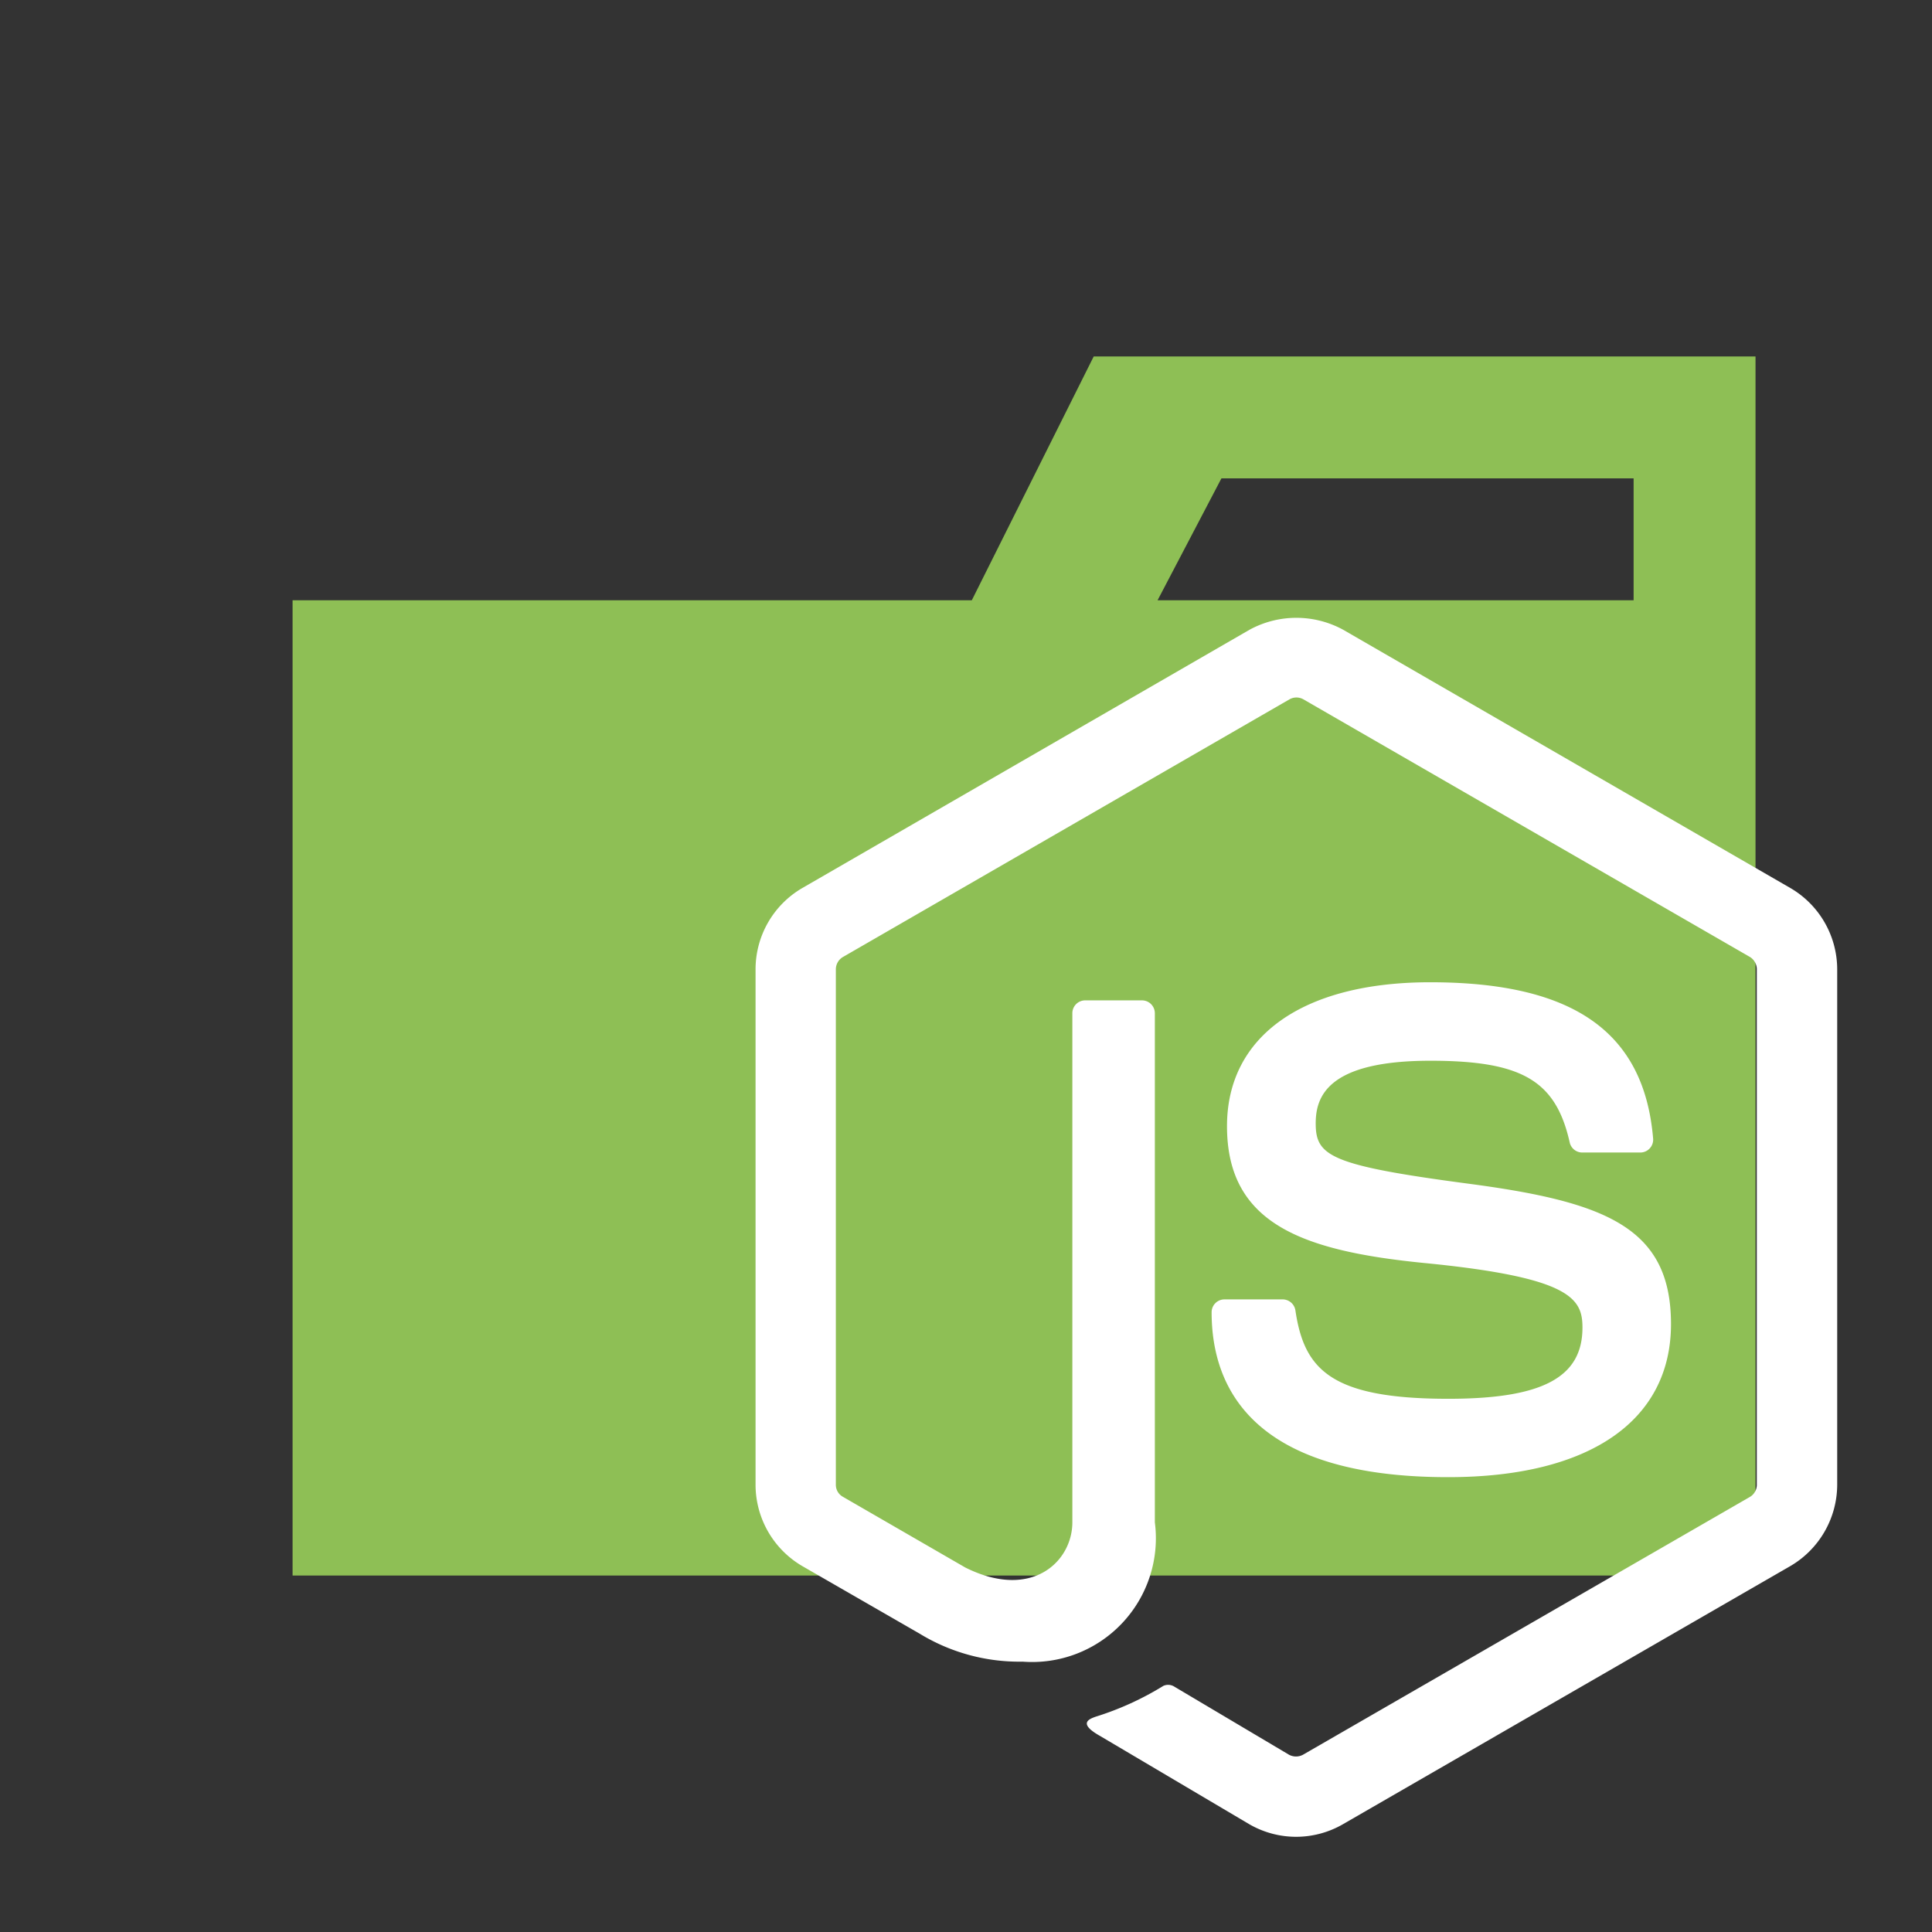 <svg xmlns="http://www.w3.org/2000/svg" width="100%" height="100%" viewBox="-0.64 -0.64 33.28 33.28"><rect x="-0.64" y="-0.64" width="33.28" height="33.28" fill="#333333" stroke="none"/><path fill="#8ebf55" d="M27.5 5.5h-9.3l-2.1 4.2H4.4v16.8h25.2v-21zm0 4.2h-8.2l1.1-2.1h7.1z"/><path fill="#fff" d="M21.688 31a1.613 1.613 0 01-.807-.216l-2.57-1.52c-.383-.215-.2-.291-.07-.335A5.121 5.121 0 0019.4 28.4a.2.2 0 01.191.015l1.974 1.172a.255.255 0 00.239 0l7.7-4.442a.242.242 0 00.118-.208v-8.881a.248.248 0 00-.119-.212l-7.692-4.438a.243.243 0 00-.238 0l-7.693 4.439a.247.247 0 00-.122.211v8.881a.236.236 0 00.121.206l2.108 1.218c1.144.572 1.845-.1 1.845-.778v-8.769a.221.221 0 01.223-.222h.976a.222.222 0 01.222.222v8.769a2.132 2.132 0 01-2.278 2.4A3.292 3.292 0 0115.2 27.5l-2.018-1.162a1.625 1.625 0 01-.807-1.4v-8.882a1.621 1.621 0 01.807-1.4l7.7-4.447a1.685 1.685 0 011.617 0l7.7 4.447a1.624 1.624 0 01.808 1.4v8.881a1.628 1.628 0 01-.808 1.4l-7.7 4.443a1.614 1.614 0 01-.811.22z"/><path fill="#fff" d="M20.231 21.965a.221.221 0 01.222-.222h1a.223.223 0 01.221.188c.15 1.013.6 1.524 2.634 1.524 1.621 0 2.311-.367 2.311-1.227 0-.5-.2-.864-2.715-1.111-2.106-.208-3.408-.674-3.408-2.358 0-1.553 1.309-2.479 3.5-2.479 2.466 0 3.685.856 3.84 2.691a.222.222 0 01-.221.242h-1a.222.222 0 01-.216-.174c-.239-1.066-.823-1.407-2.4-1.407-1.77 0-1.975.617-1.975 1.079 0 .56.243.723 2.632 1.039 2.365.313 3.488.755 3.488 2.418s-1.4 2.637-3.836 2.637c-3.372.002-4.077-1.543-4.077-2.84z"/></svg>